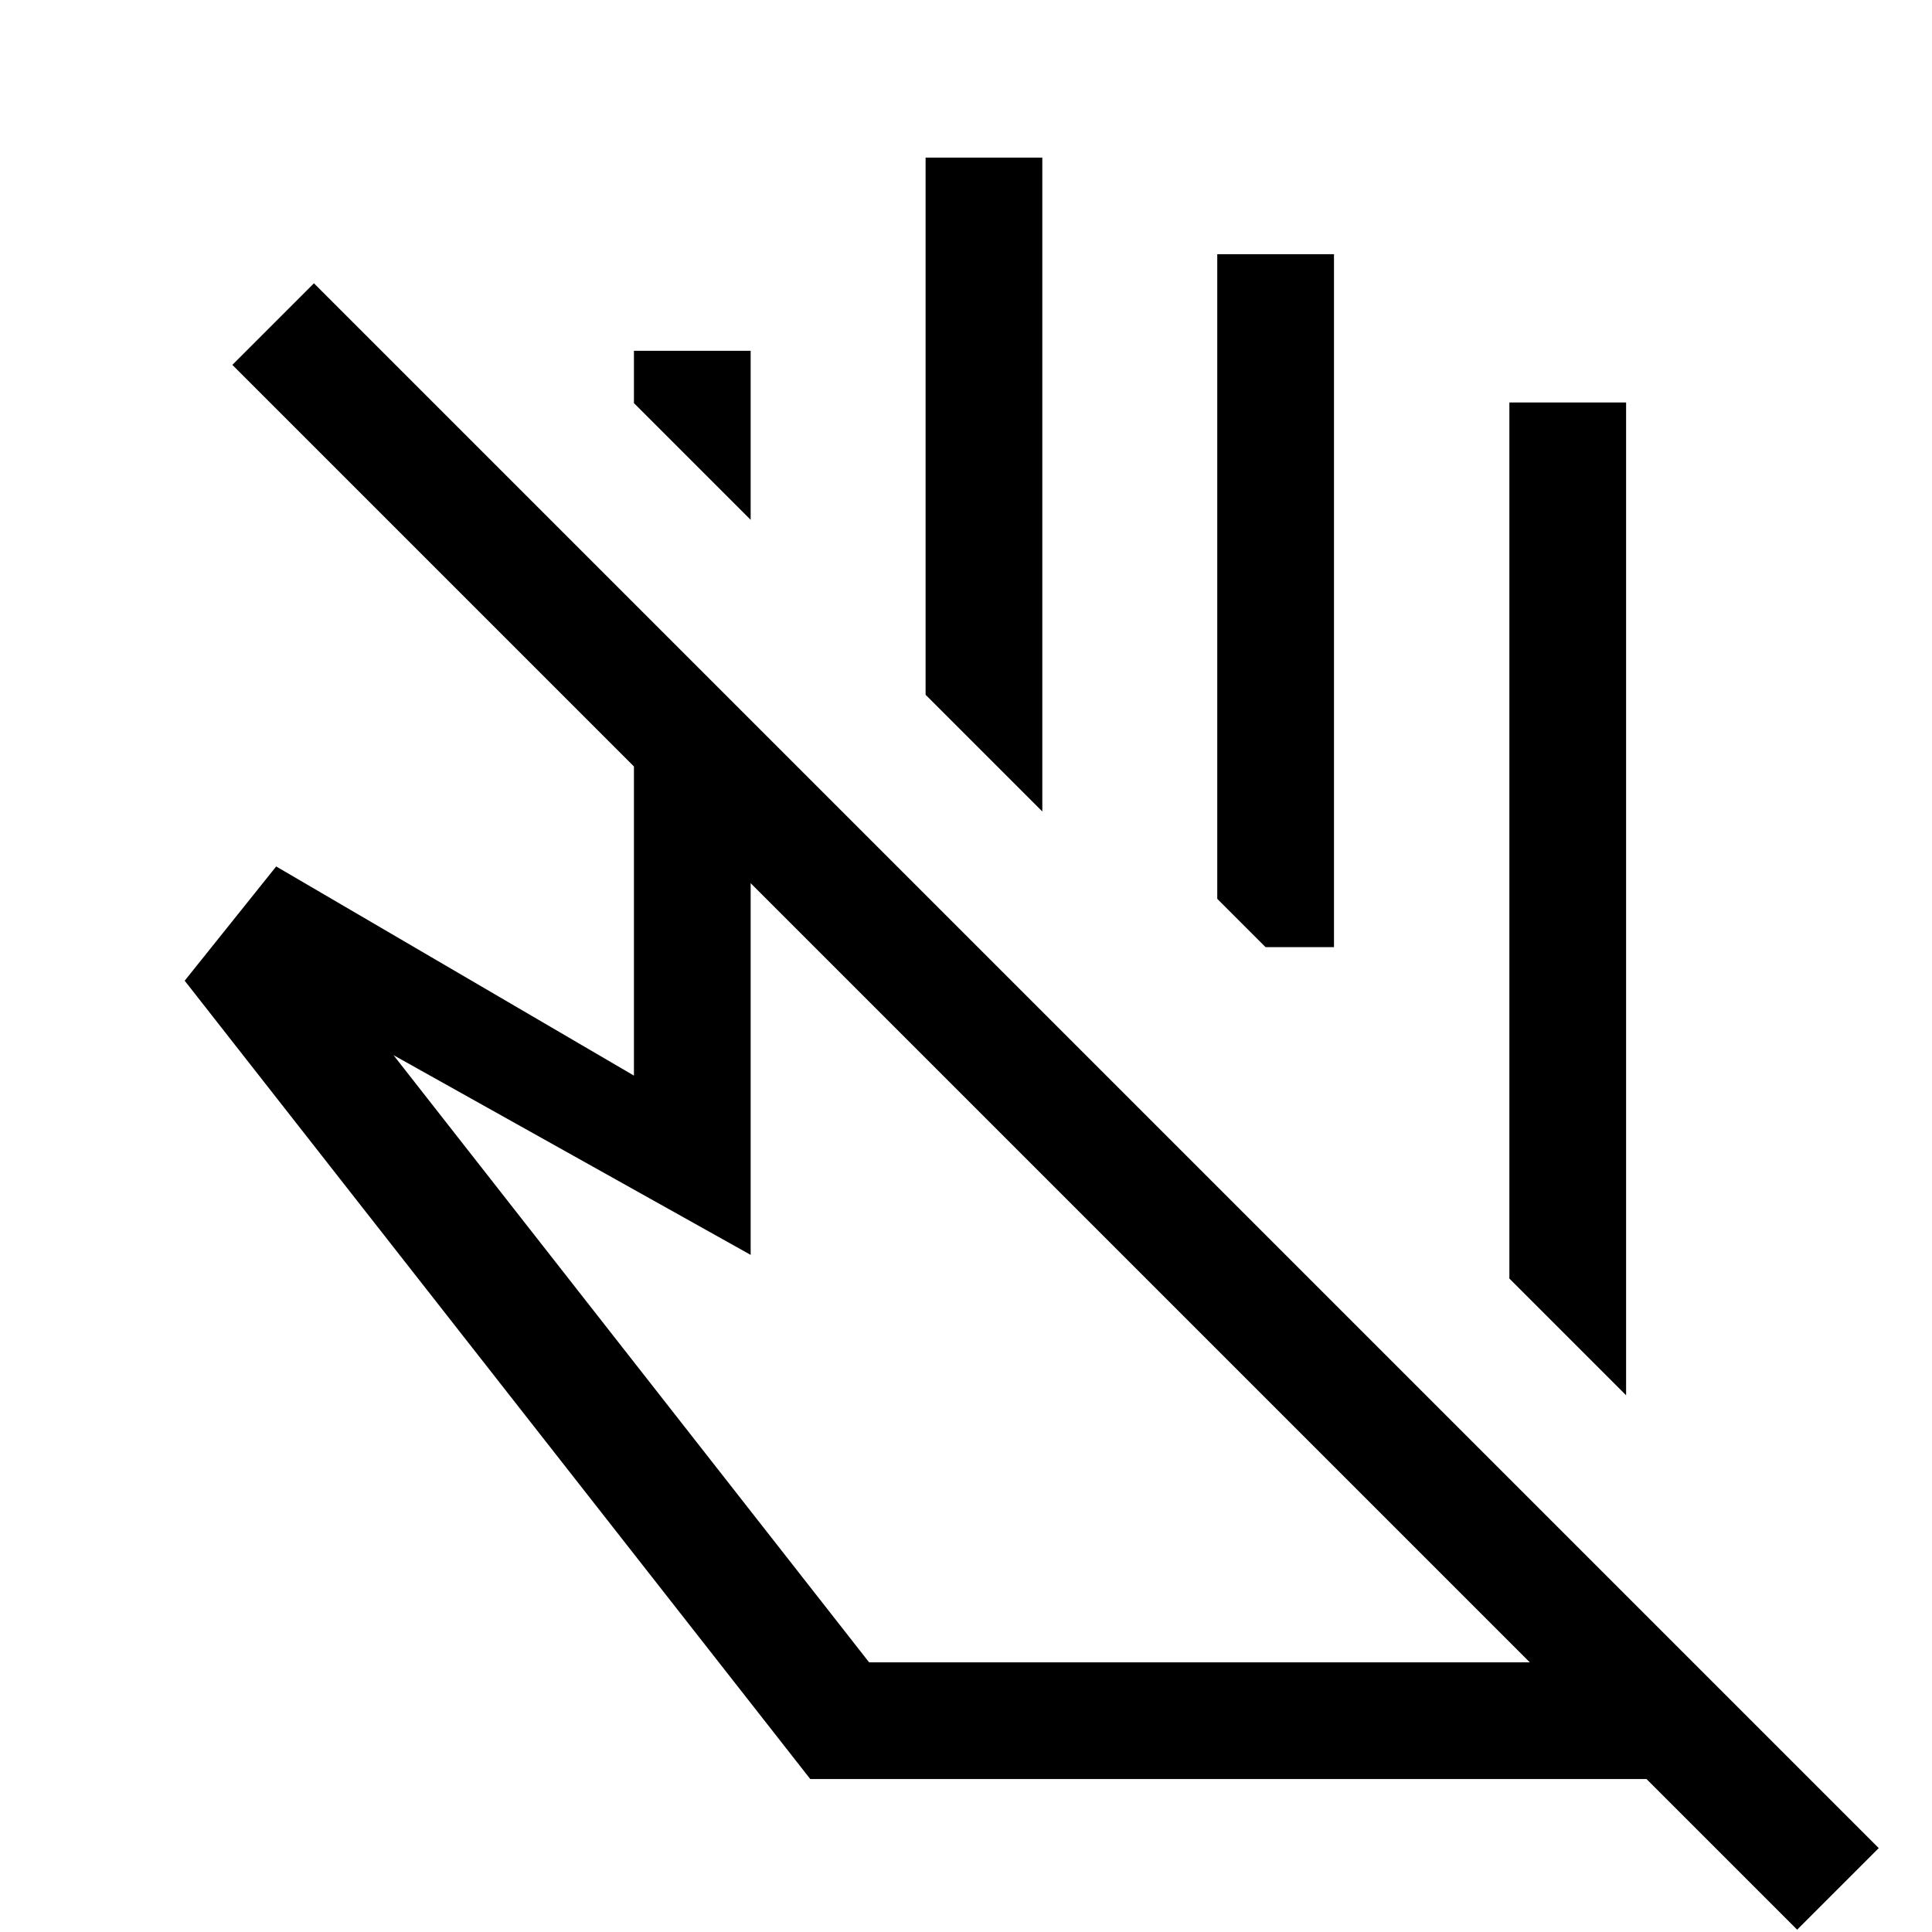 <svg xmlns="http://www.w3.org/2000/svg" height="20" viewBox="0 -960 960 960" width="20"><path d="m808-266.69-58-58V-760h58v493.31Zm-435-435-58-58v-26h58v84Zm144.92 144.92-58-58v-266.92h58v324.92Zm144.93 67.39h-34l-24-24v-320.31h58v344.31ZM431.85-134h328.3L373-521.15v184.69l-177.46-99.23L431.85-134Zm-29.23 58L91.77-472.69l45.46-56.77L315-425.54v-153.61L115.46-778.69 156-819.23 933.54-41.69 893-1.15 818.15-76H402.62Zm185.46-413.38Zm-22.39 162.69Z"/></svg>